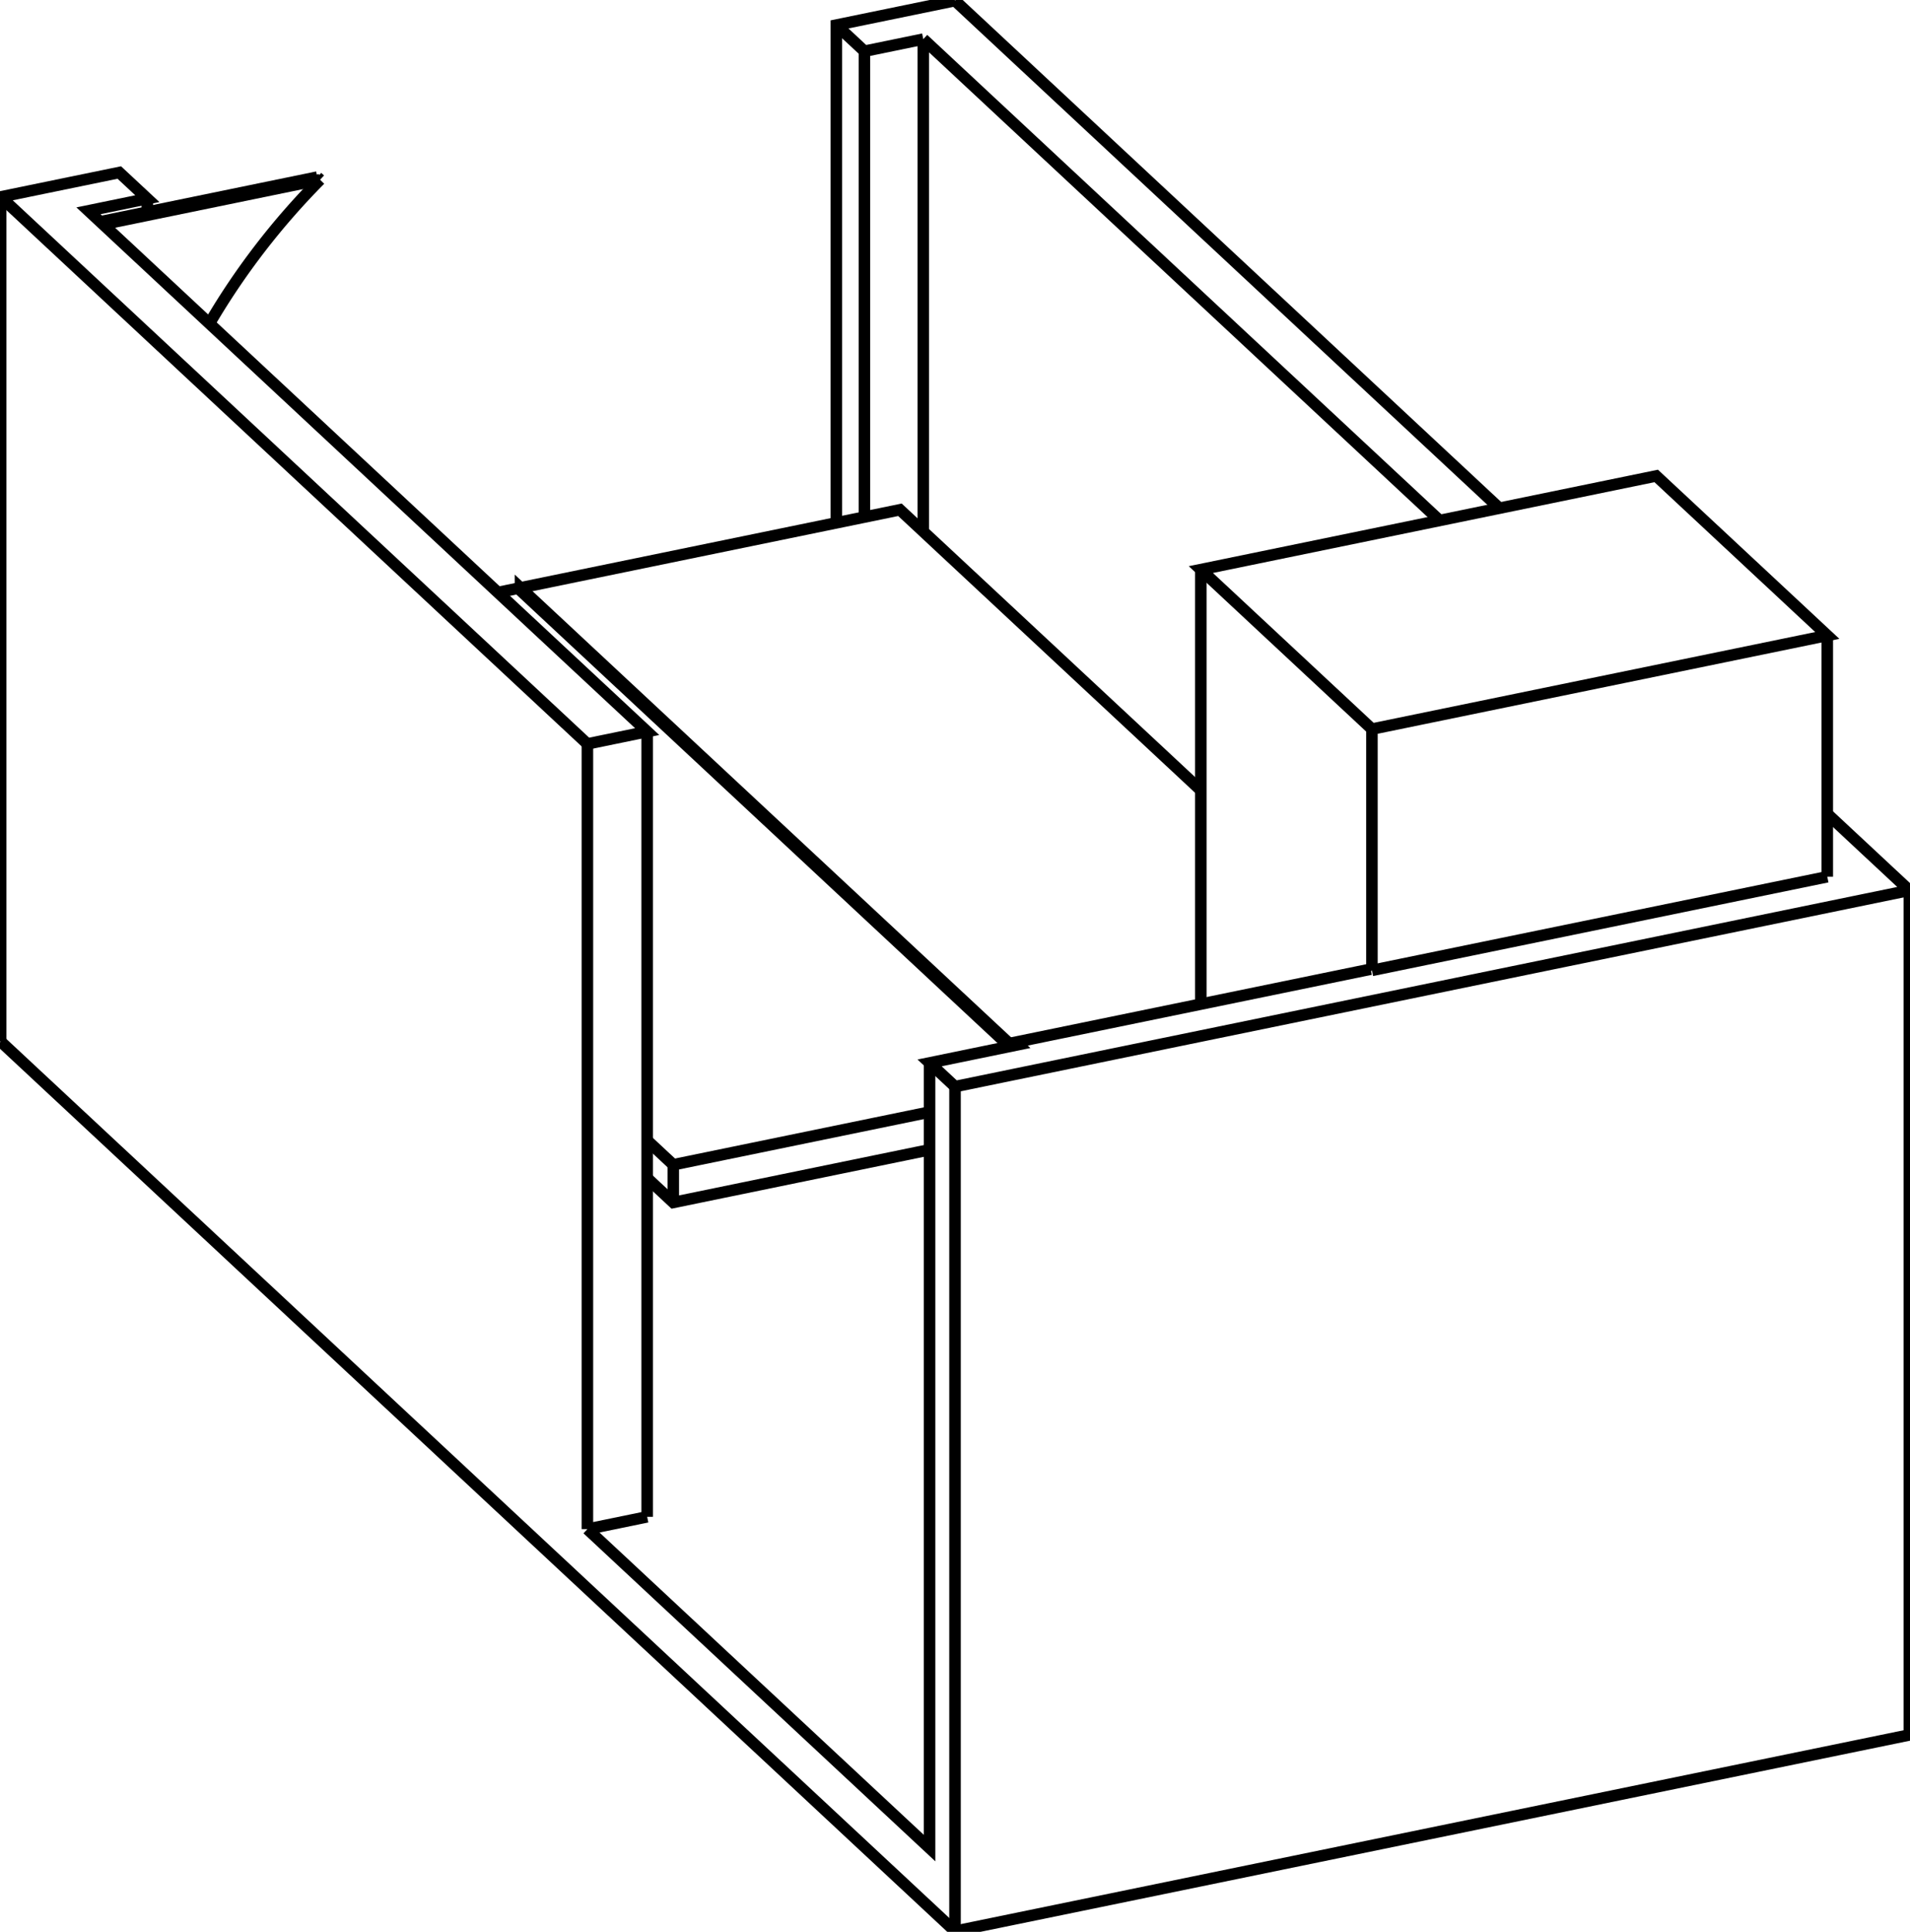 <svg version="1.1" xmlns="http://www.w3.org/2000/svg" viewBox="-1446.532 -1279.923 2893.065 2925.248" fill="none" stroke="black" stroke-width="0.6%" vector-effect="non-scaling-stroke">
    <path d="M 631.534 189.462 L 629.579 187.64 L 91.926 298.168 L 95.922 301.892 L -38.491 329.524 L 0.024 365.418 L 1445.532 68.258 L 1321.251 -47.566" />
    <path d="M 631.534 189.462 L 631.534 -175.94 L 1321.251 -317.728 L 1062.102 -559.241 L 372.385 -417.453 L 631.534 -175.94" />
    <path d="M 372.385 240.512 L 372.385 -417.453" />
    <path d="M -556.79 1035.493 L -38.491 1518.519 L -38.491 329.524" />
    <path d="M -466.276 1016.885 L -556.79 1035.493" />
    <path d="M 91.926 302.713 L 91.926 298.168" />
    <path d="M 1321.251 47.674 L 631.534 189.462" />
    <path d="M -48.027 -1220.697 L 734.087 -491.81" />
    <path d="M -137.183 -1202.369 L -48.027 -1220.697" />
    <path d="M -179.694 -1241.987 L -137.183 -1202.369 L -137.183 -496.961" />
    <path d="M -0.024 -1278.923 L -179.694 -1241.987 L -179.694 -488.222" />
    <path d="M 824.601 -510.417 L -0.024 -1278.923" />
    <path d="M 1321.251 47.674 L 1321.251 -317.728" />
    <path d="M -1312.507 -960.752 L -1223.351 -979.081 L -1265.862 -1018.699 L -1445.532 -981.763 L -556.79 -153.503 L -466.276 -172.11 L -1312.507 -960.752 Z" />
    <path d="M -1223.351 -958.844 L -1223.351 -979.081" />
    <path d="M -1445.532 297.144 L -1445.532 -981.763" />
    <path d="M -48.027 -475.034 L -48.027 -1220.697" />
    <path d="M -1445.532 297.144 L 0.024 1644.325 L 1445.532 1347.165 L 1445.532 68.258" />
    <path d="M 0.024 1644.325 L 0.024 365.418" />
    <path d="M -556.79 -153.503 L -556.79 1035.493" />
    <path d="M -466.276 -172.11 L -466.276 1016.885" />
    <path d="M -961.67 -1007.803 L -1290.466 -940.211" />
    <path d="M -961.67 -1007.803 A 900 732.446 312.983 0 0 -1129.32 -790.032" />
    <path d="M -965.921 -1011.765 L -1294.717 -944.173" />
    <path d="M -961.67 -1007.803 L -965.921 -1011.765" />
    <path d="M -426.722 540.867 L -426.722 483.773 L -38.491 403.962" />
    <path d="M -466.276 504.004 L -426.722 540.867 L -38.491 461.056" />
    <path d="M -466.276 446.91 L -426.722 483.773" />
    <path d="M 82.603 304.63 L -661.799 -389.113 L -692.379 -382.827" />
    <path d="M -658.179 -385.739 L -658.179 -389.857 L 86.223 303.885" />
    <path d="M 372.385 -83.233 L -83.415 -508.014 L -658.179 -389.857" />
</svg>